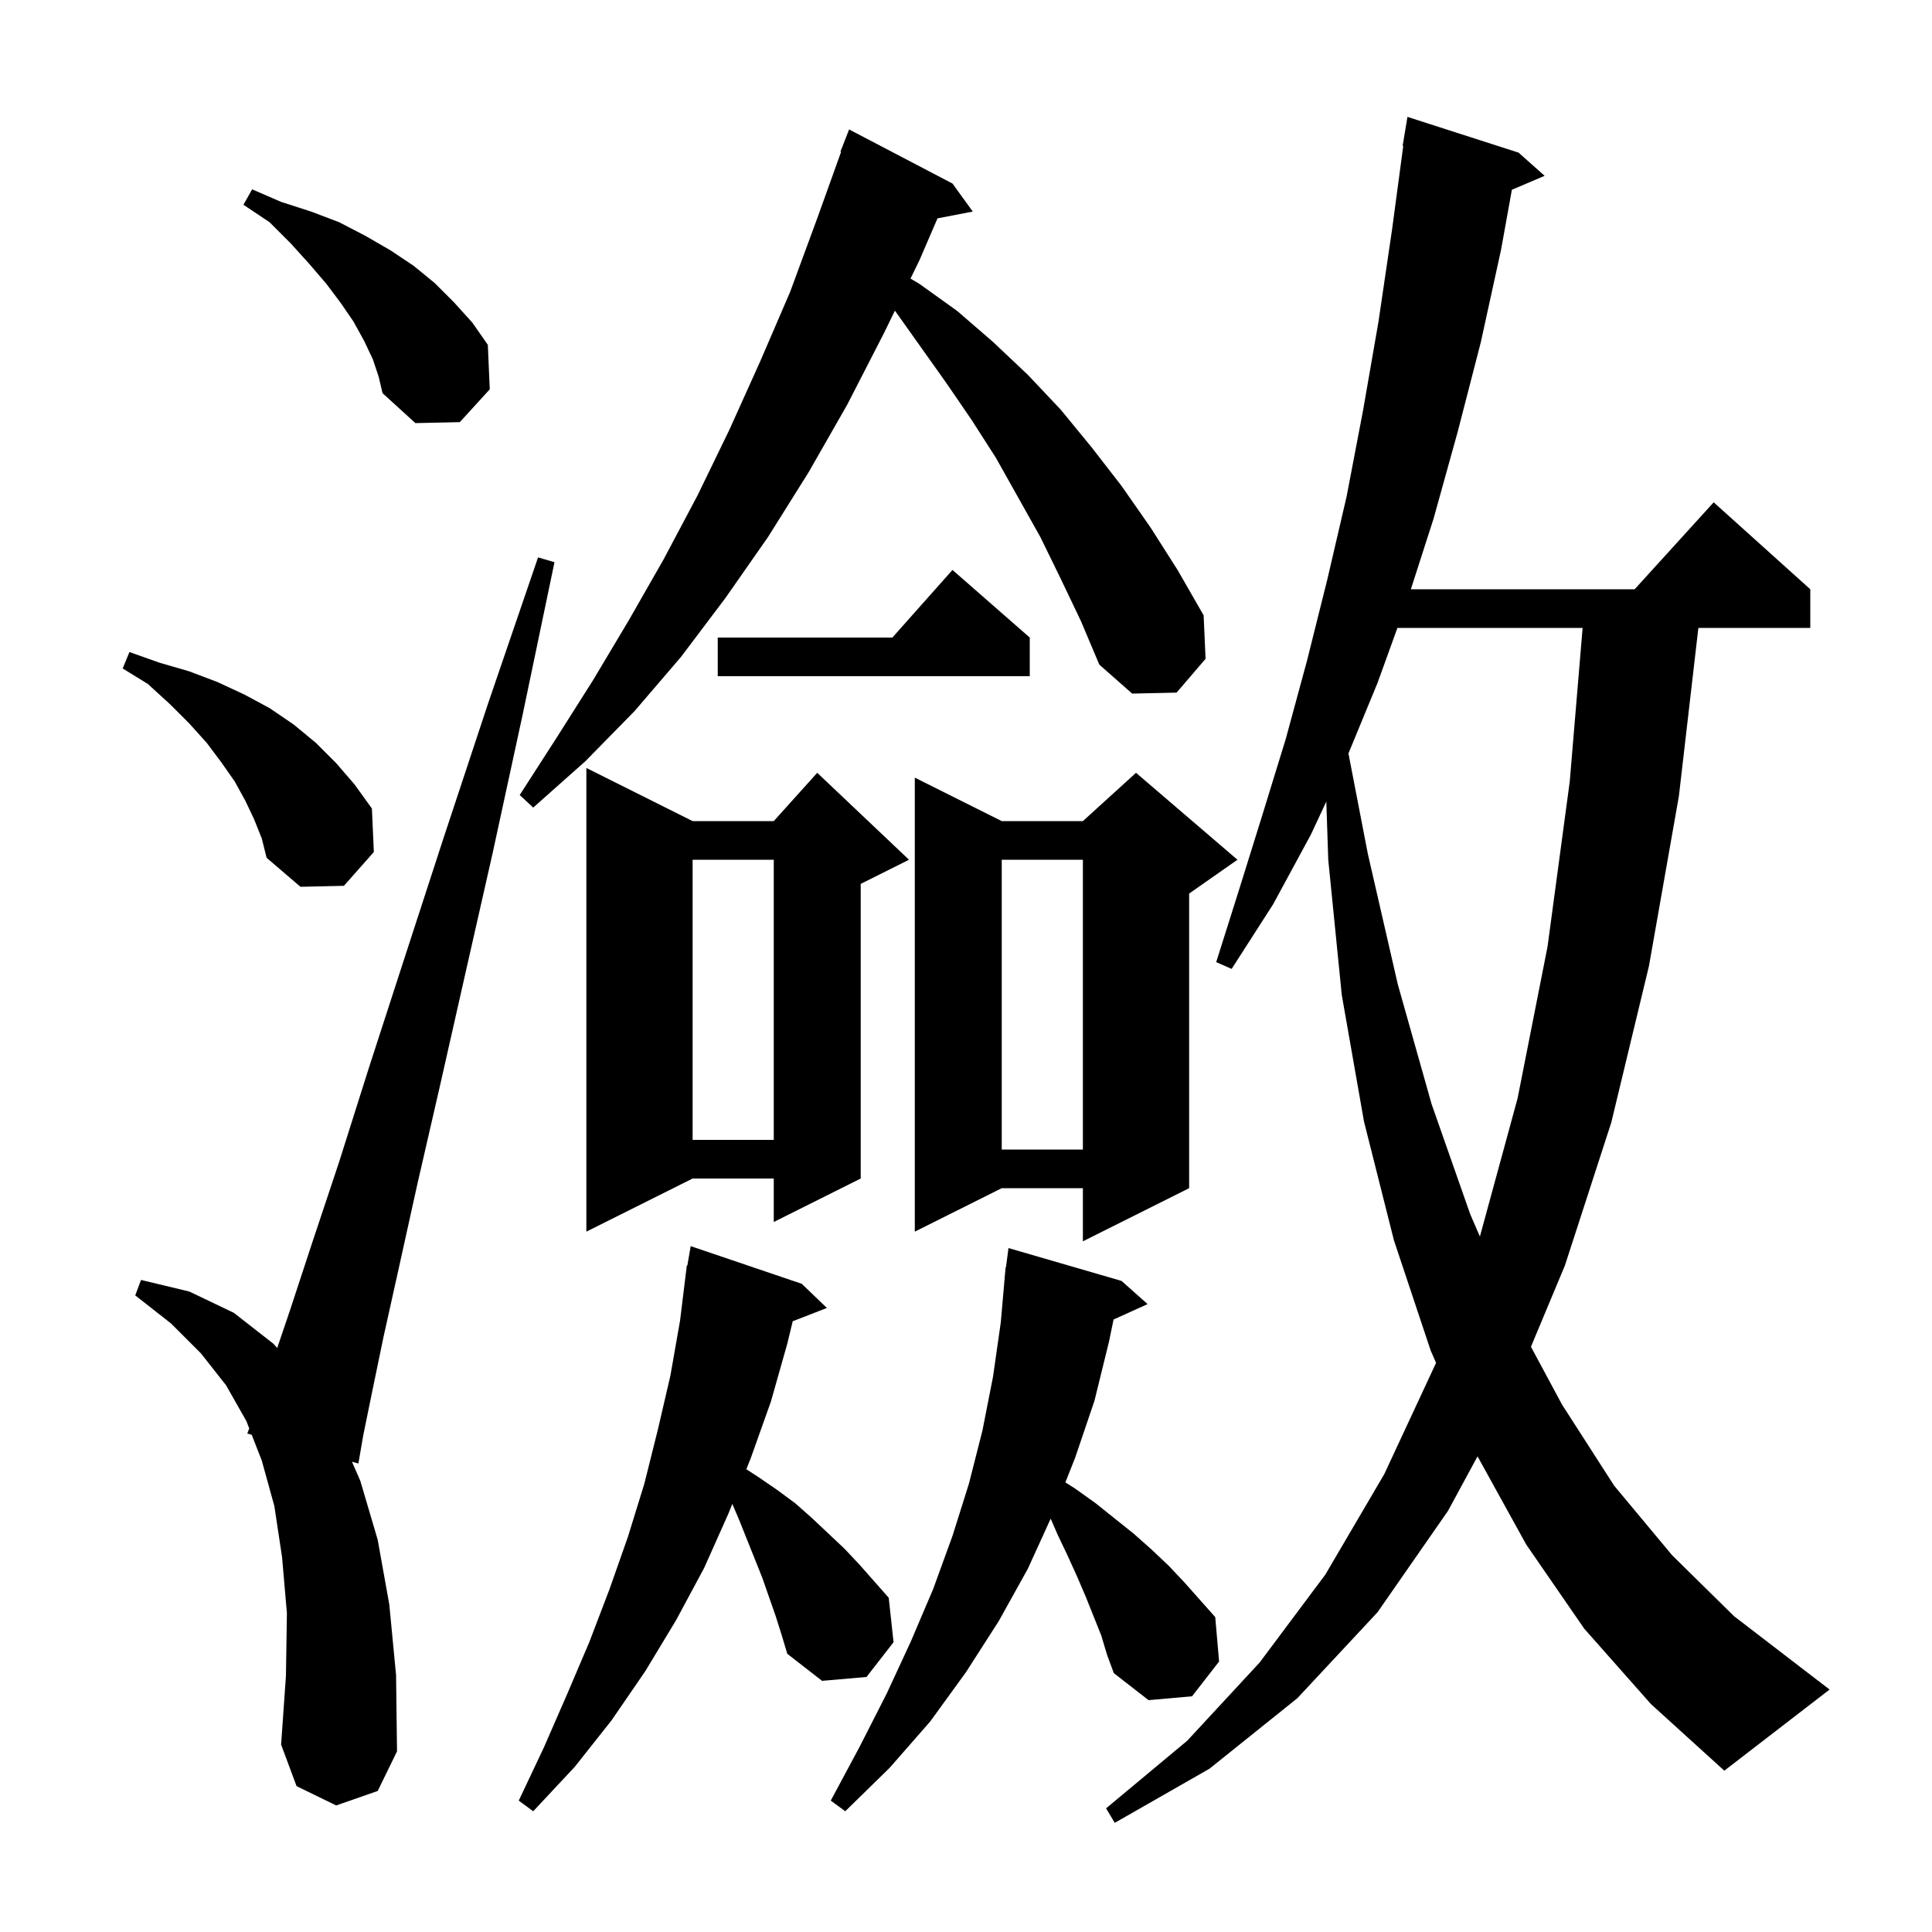 <svg xmlns="http://www.w3.org/2000/svg" xmlns:xlink="http://www.w3.org/1999/xlink" version="1.1" baseProfile="full" viewBox="0 0 200 200" width="200" height="200">
<g fill="black">
<path d="M 164.0 168.6 L 158.0 159.9 L 152.954 150.761 L 149.9 156.4 L 142.6 166.9 L 134.3 175.8 L 125.2 183.1 L 115.4 188.7 L 114.5 187.2 L 122.9 180.2 L 130.4 172.1 L 137.2 163.0 L 143.3 152.6 L 148.662 141.082 L 148.1 139.8 L 144.3 128.4 L 141.2 116.1 L 138.9 103.0 L 137.5 89.0 L 137.299 82.979 L 135.7 86.4 L 131.8 93.6 L 127.5 100.3 L 125.9 99.6 L 128.3 92.0 L 130.7 84.3 L 133.1 76.5 L 135.3 68.4 L 137.4 60.0 L 139.4 51.4 L 141.1 42.5 L 142.7 33.3 L 144.1 23.8 L 145.265 15.104 L 145.2 15.1 L 145.7 12.1 L 157.2 15.8 L 159.9 18.2 L 156.508 19.645 L 155.4 25.8 L 153.3 35.4 L 150.9 44.7 L 148.4 53.7 L 146.051 61.0 L 169.218 61.0 L 177.4 52.0 L 187.4 61.0 L 187.4 65.0 L 175.815 65.0 L 173.8 82.4 L 170.7 100.0 L 166.8 116.2 L 162.0 131.0 L 158.483 139.416 L 161.7 145.4 L 167.1 153.8 L 173.1 161.0 L 179.5 167.3 L 186.4 172.6 L 189.4 174.9 L 178.5 183.3 L 170.9 176.4 Z M 80.3 167.3 L 78.9 163.3 L 76.5 157.3 L 75.809 155.687 L 75.4 156.7 L 72.9 162.3 L 70.0 167.7 L 66.8 173.0 L 63.3 178.1 L 59.5 182.9 L 55.2 187.5 L 53.7 186.4 L 56.3 180.9 L 58.7 175.4 L 61.0 170.0 L 63.1 164.5 L 65.0 159.1 L 66.7 153.6 L 68.1 148.0 L 69.4 142.4 L 70.4 136.7 L 71.1 131.0 L 71.154 131.009 L 71.5 129.0 L 83.0 132.9 L 85.6 135.4 L 82.062 136.776 L 81.5 139.1 L 79.8 145.1 L 77.7 151.0 L 77.259 152.093 L 78.5 152.9 L 80.4 154.2 L 82.3 155.6 L 84.0 157.1 L 87.4 160.3 L 89.0 162.0 L 92.0 165.4 L 92.5 170.0 L 89.7 173.6 L 85.1 174.0 L 81.5 171.2 L 80.9 169.2 Z M 114.0 169.3 L 112.4 165.3 L 111.5 163.2 L 110.5 161.0 L 109.5 158.9 L 108.766 157.212 L 106.4 162.4 L 103.4 167.8 L 100.0 173.1 L 96.3 178.2 L 92.1 183.0 L 87.5 187.5 L 86.0 186.4 L 89.0 180.8 L 91.8 175.3 L 94.3 169.9 L 96.6 164.5 L 98.6 159.0 L 100.3 153.6 L 101.7 148.1 L 102.8 142.5 L 103.6 136.9 L 104.012 132.2 L 104.0 132.2 L 104.036 131.931 L 104.1 131.2 L 104.133 131.204 L 104.4 129.2 L 116.1 132.6 L 118.8 135.0 L 115.275 136.596 L 114.8 138.9 L 113.3 145.0 L 111.3 150.9 L 110.287 153.455 L 111.3 154.1 L 113.4 155.6 L 117.4 158.8 L 119.2 160.4 L 121.0 162.1 L 122.6 163.8 L 125.8 167.4 L 126.2 172.0 L 123.4 175.6 L 118.9 176.0 L 115.3 173.2 L 114.6 171.3 Z M 34.8 186.9 L 30.7 184.9 L 29.1 180.6 L 29.6 173.5 L 29.7 167.0 L 29.2 161.2 L 28.4 155.9 L 27.1 151.2 L 26.055 148.523 L 25.6 148.4 L 25.801 147.871 L 25.5 147.1 L 23.4 143.4 L 20.8 140.1 L 17.7 137.0 L 14.0 134.1 L 14.6 132.5 L 19.6 133.7 L 24.2 135.9 L 28.3 139.1 L 28.697 139.541 L 30.0 135.7 L 32.3 128.7 L 35.1 120.3 L 38.2 110.5 L 41.8 99.4 L 45.9 86.8 L 50.5 72.9 L 55.7 57.7 L 57.4 58.2 L 54.1 74.0 L 51.0 88.3 L 48.1 101.1 L 45.5 112.6 L 43.2 122.6 L 41.3 131.2 L 39.7 138.4 L 38.5 144.2 L 37.6 148.6 L 37.1 151.5 L 36.436 151.321 L 37.3 153.3 L 39.1 159.4 L 40.3 166.1 L 41.0 173.4 L 41.1 181.3 L 39.1 185.4 Z M 128.1 89.0 L 123.1 92.5 L 123.1 123.0 L 112.1 128.5 L 112.1 123.0 L 103.7 123.0 L 94.7 127.5 L 94.7 80.5 L 103.7 85.0 L 112.1 85.0 L 117.6 80.0 Z M 144.66 65.0 L 142.6 70.7 L 139.591 77.995 L 141.6 88.4 L 144.7 101.9 L 148.2 114.3 L 152.2 125.7 L 153.198 128.006 L 153.2 128.0 L 157.1 113.7 L 160.2 98.0 L 162.5 80.9 L 163.832 65.0 Z M 71.7 85.0 L 80.1 85.0 L 84.6 80.0 L 94.1 89.0 L 89.1 91.5 L 89.1 122.0 L 80.1 126.5 L 80.1 122.0 L 71.7 122.0 L 60.7 127.5 L 60.7 79.5 Z M 103.7 89.0 L 103.7 119.0 L 112.1 119.0 L 112.1 89.0 Z M 71.7 89.0 L 71.7 118.0 L 80.1 118.0 L 80.1 89.0 Z M 26.3 84.8 L 25.4 82.9 L 24.3 80.9 L 22.9 78.9 L 21.4 76.9 L 19.6 74.9 L 17.6 72.9 L 15.3 70.8 L 12.7 69.2 L 13.4 67.5 L 16.5 68.6 L 19.6 69.5 L 22.5 70.6 L 25.3 71.9 L 27.9 73.3 L 30.4 75.0 L 32.7 76.9 L 34.8 79.0 L 36.7 81.2 L 38.5 83.7 L 38.7 88.2 L 35.6 91.7 L 31.1 91.8 L 27.6 88.8 L 27.1 86.8 Z M 109.8 59.9 L 107.7 55.6 L 103.1 47.4 L 100.6 43.5 L 98.0 39.7 L 92.641 32.157 L 91.5 34.5 L 87.7 41.9 L 83.7 48.9 L 79.5 55.6 L 75.1 61.9 L 70.5 68.0 L 65.7 73.6 L 60.6 78.8 L 55.2 83.6 L 53.8 82.3 L 57.6 76.4 L 61.4 70.4 L 65.1 64.2 L 68.7 57.9 L 72.2 51.3 L 75.5 44.5 L 78.7 37.4 L 81.8 30.2 L 84.6 22.6 L 87.07 15.72 L 87.0 15.7 L 87.9 13.4 L 98.6 19.0 L 100.7 21.9 L 97.049 22.605 L 95.2 26.9 L 94.256 28.838 L 95.2 29.4 L 99.1 32.2 L 102.8 35.4 L 106.4 38.8 L 109.8 42.4 L 113.0 46.3 L 116.1 50.3 L 119.1 54.6 L 121.9 59.0 L 124.6 63.7 L 124.8 68.2 L 121.8 71.7 L 117.2 71.8 L 113.8 68.8 L 111.9 64.3 Z M 106.6 66.0 L 106.6 70.0 L 74.3 70.0 L 74.3 66.0 L 92.378 66.0 L 98.6 59.0 Z M 38.6 37.2 L 37.7 35.3 L 36.6 33.3 L 35.3 31.4 L 33.8 29.4 L 32.0 27.3 L 30.1 25.2 L 27.9 23.0 L 25.2 21.2 L 26.1 19.6 L 29.1 20.9 L 32.2 21.9 L 35.1 23.0 L 37.8 24.4 L 40.4 25.9 L 42.8 27.5 L 45.0 29.3 L 47.0 31.3 L 48.9 33.4 L 50.5 35.7 L 50.7 40.3 L 47.6 43.7 L 43.0 43.8 L 39.6 40.7 L 39.2 39.0 Z " />
</g>
</svg>
